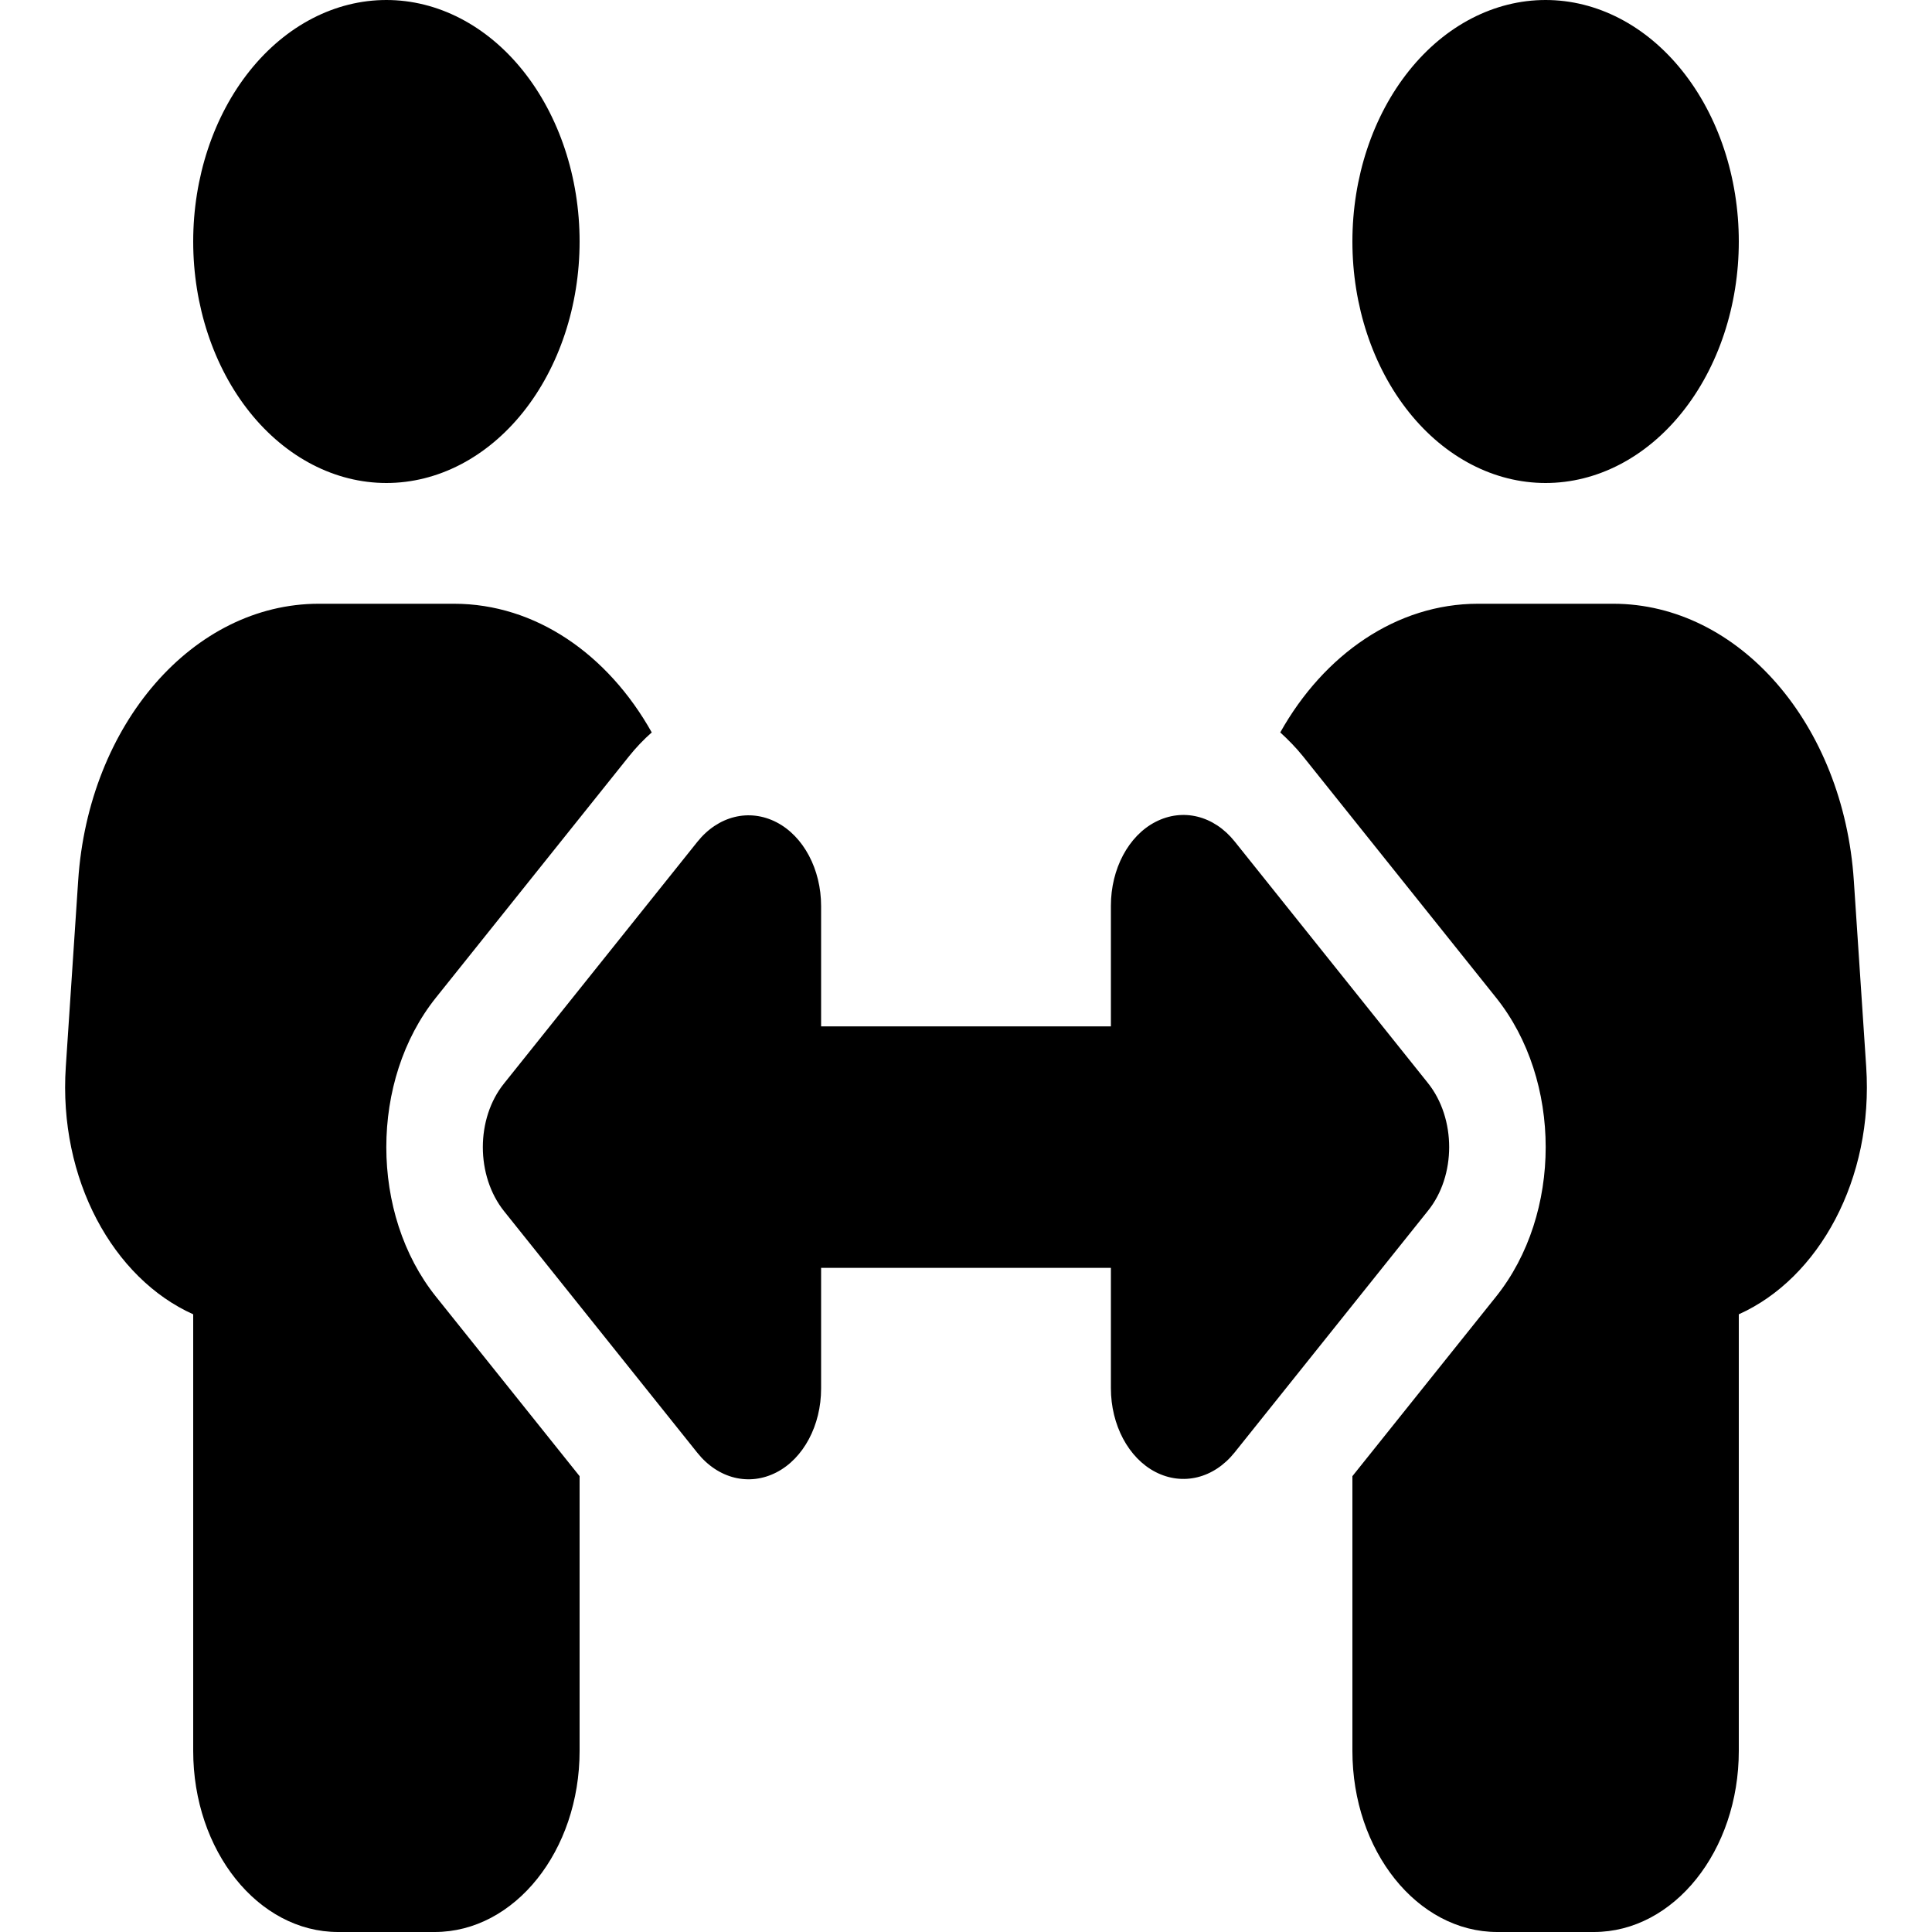<svg width="50" height="50" viewBox="0 0 50 50" fill="none" xmlns="http://www.w3.org/2000/svg">
<path d="M5 6.25C5 4.592 5.527 3.003 6.464 1.831C7.402 0.658 8.674 0 10 0C11.326 0 12.598 0.658 13.536 1.831C14.473 3.003 15 4.592 15 6.25C15 7.908 14.473 9.497 13.536 10.669C12.598 11.841 11.326 12.5 10 12.5C8.674 12.5 7.402 11.841 6.464 10.669C5.527 9.497 5 7.908 5 6.25ZM2.023 22.793C2.289 18.74 5 15.625 8.25 15.625H11.75C13.859 15.625 15.734 16.934 16.867 18.955C16.656 19.141 16.461 19.346 16.281 19.57L11.281 25.82C9.57 27.959 9.57 31.416 11.281 33.555L15 38.203V45.312C15 47.9 13.32 50 11.25 50H8.75C6.68 50 5 47.9 5 45.312V34.014C2.93 33.086 1.508 30.518 1.703 27.607L2.023 22.793ZM35 6.25C35 4.592 35.527 3.003 36.465 1.831C37.402 0.658 38.674 0 40 0C41.326 0 42.598 0.658 43.535 1.831C44.473 3.003 45 4.592 45 6.25C45 7.908 44.473 9.497 43.535 10.669C42.598 11.841 41.326 12.5 40 12.5C38.674 12.5 37.402 11.841 36.465 10.669C35.527 9.497 35 7.908 35 6.25ZM33.719 19.57C33.539 19.346 33.336 19.141 33.133 18.955C34.266 16.934 36.148 15.625 38.25 15.625H41.75C45 15.625 47.711 18.74 47.977 22.793L48.297 27.607C48.492 30.518 47.07 33.086 45 34.014V45.312C45 47.9 43.32 50 41.25 50H38.75C36.68 50 35 47.9 35 45.312V38.203L38.719 33.555C40.43 31.416 40.43 27.959 38.719 25.82L33.719 19.57ZM21.25 23.438V26.562H28.75V23.438C28.75 22.49 29.203 21.631 29.906 21.27C30.609 20.908 31.414 21.104 31.953 21.777L36.953 28.027C37.688 28.945 37.688 30.43 36.953 31.338L31.953 37.588C31.414 38.262 30.609 38.457 29.906 38.096C29.203 37.734 28.75 36.875 28.75 35.928V32.812H21.25V35.938C21.25 36.885 20.797 37.744 20.094 38.105C19.391 38.467 18.586 38.272 18.047 37.598L13.047 31.348C12.312 30.43 12.312 28.945 13.047 28.037L18.047 21.787C18.586 21.113 19.391 20.918 20.094 21.279C20.797 21.641 21.25 22.5 21.25 23.447V23.438Z" fill="black"/>
</svg>

